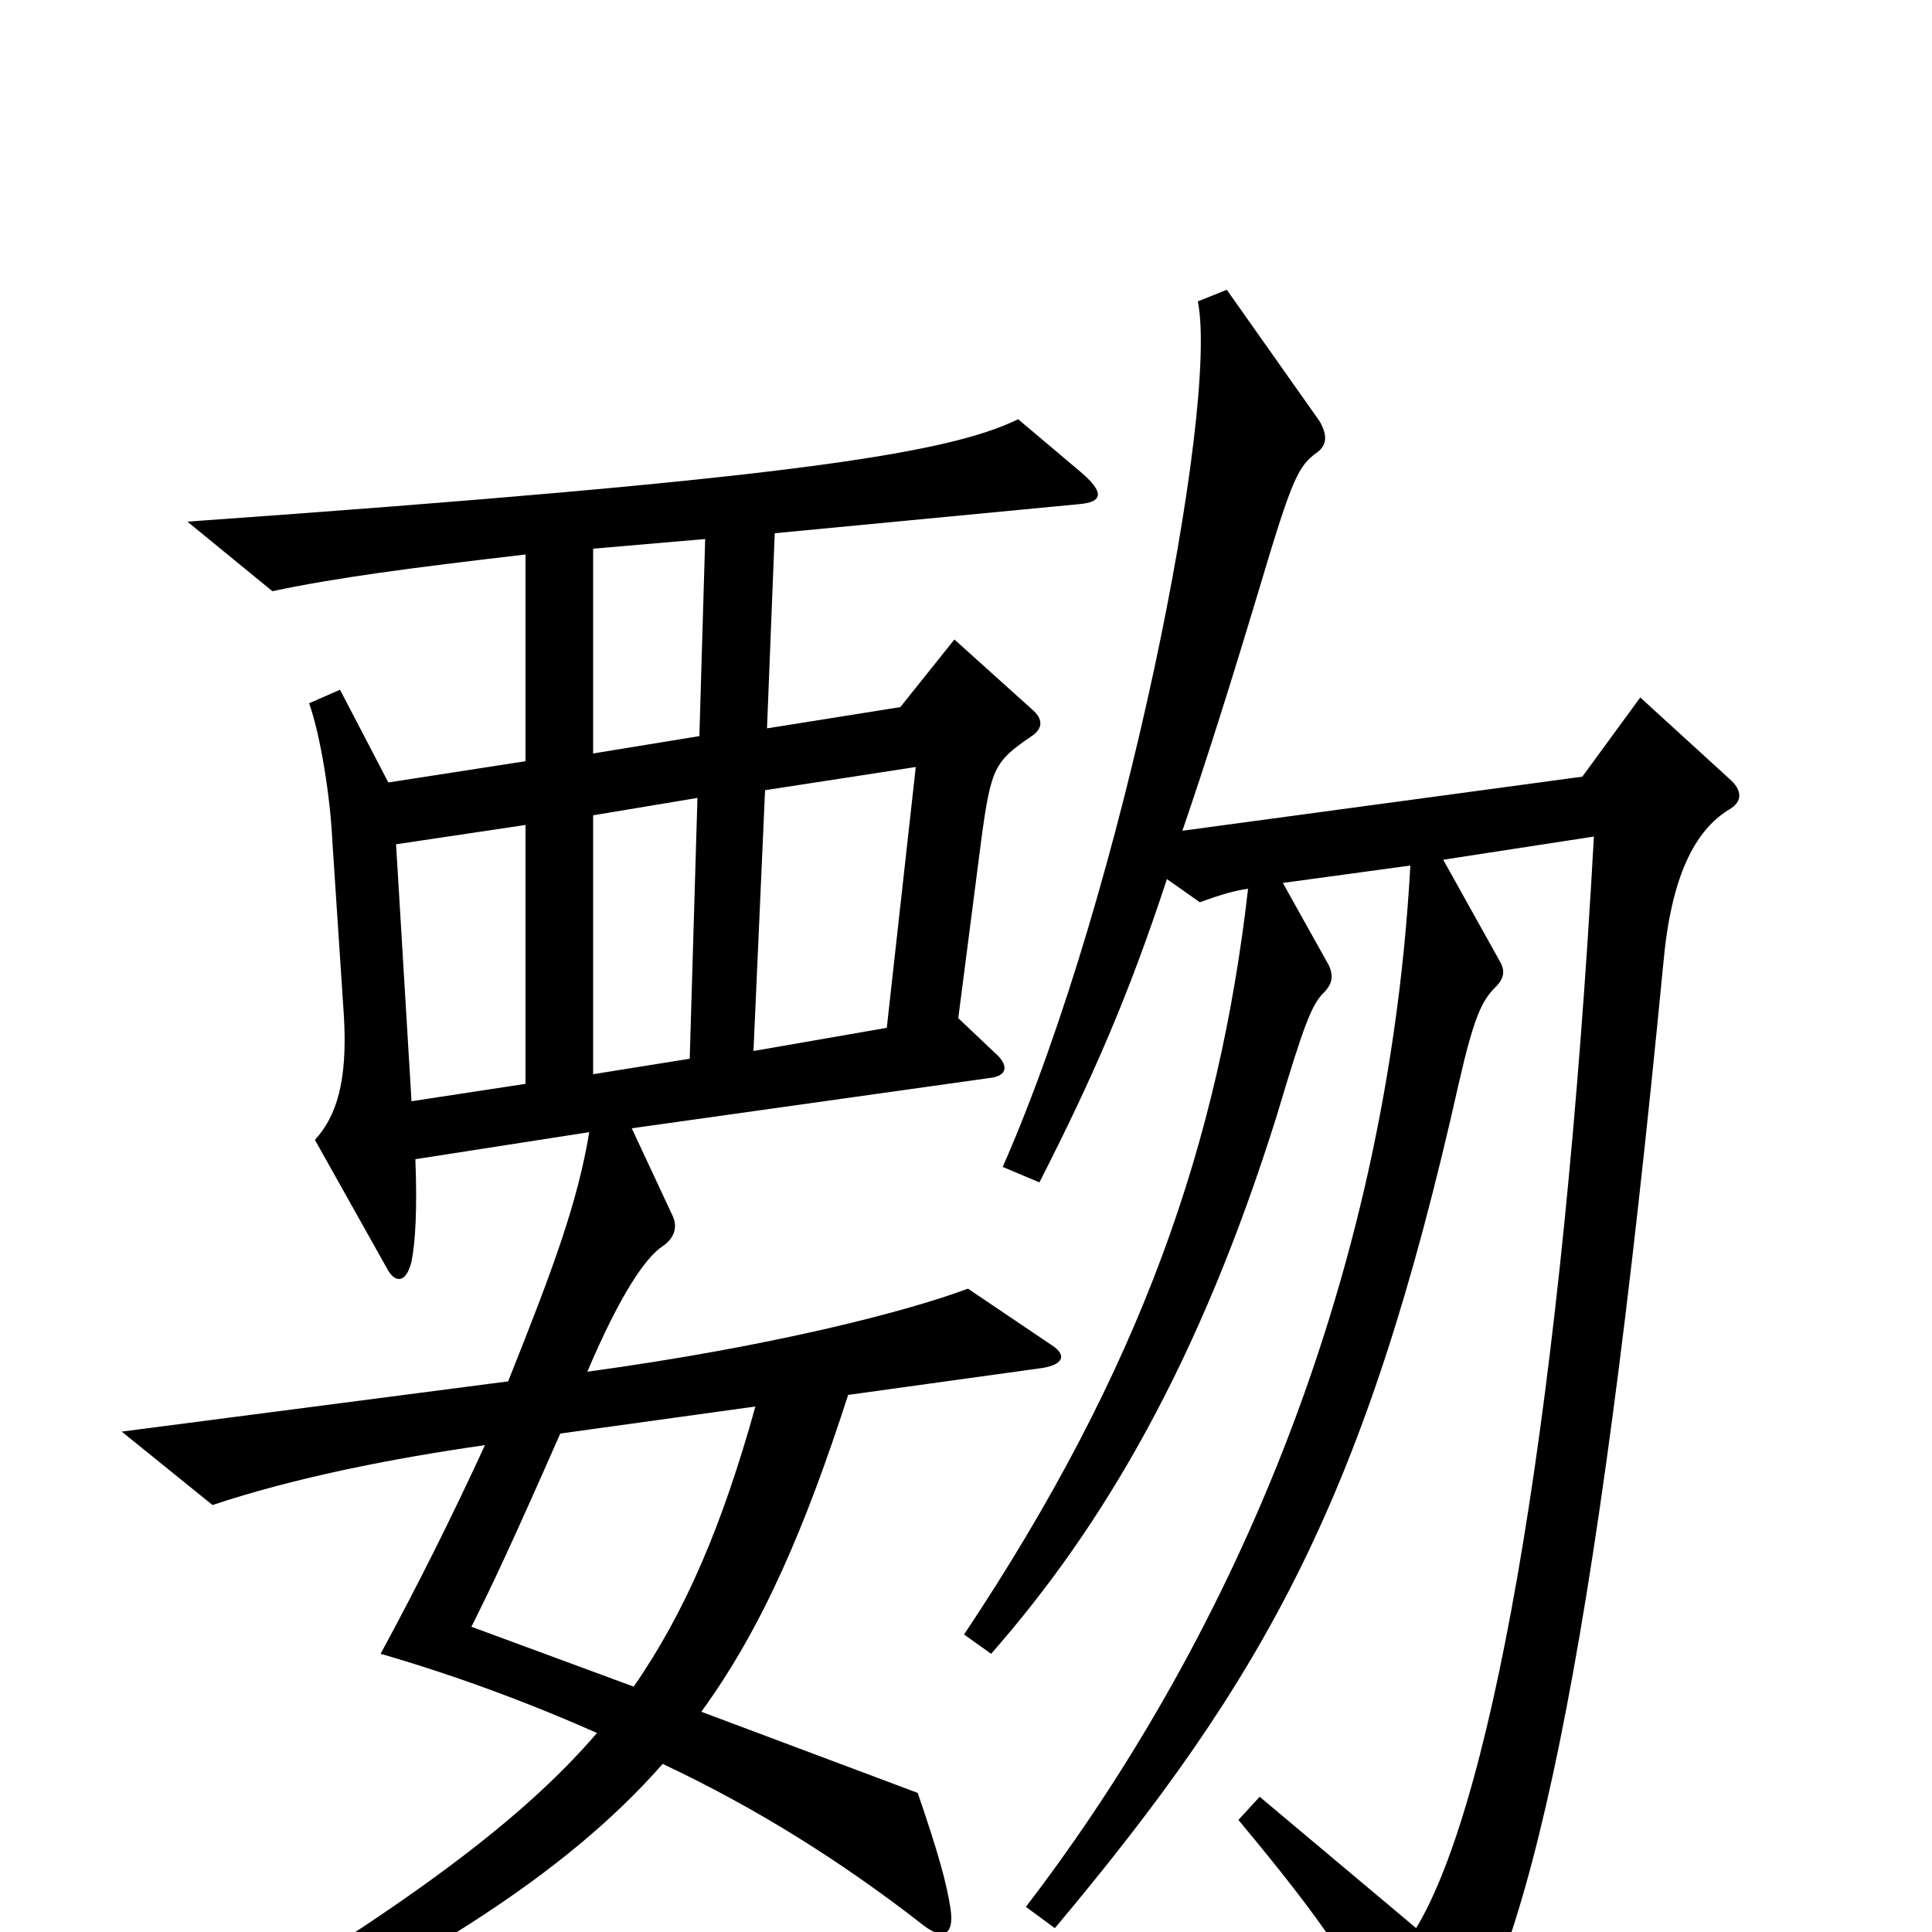 <svg xmlns="http://www.w3.org/2000/svg" viewBox="0 -1000 1000 1000">
	<path fill="#000000" d="M895 -581C902 -585 902 -591 895 -597L849 -639L819 -598L612 -570C624 -605 637 -646 652 -696C669 -753 672 -759 682 -766C687 -770 687 -775 683 -782L635 -850L620 -844C631 -789 582 -539 519 -396L538 -388C565 -441 584 -484 604 -545L621 -533C632 -537 639 -539 646 -540C631 -409 591 -292 499 -154L513 -144C571 -210 621 -295 661 -423C675 -470 679 -480 685 -486C690 -491 690 -495 688 -500L664 -543L730 -552C717 -317 623 -133 531 -13L546 -2C655 -132 707 -225 755 -439C763 -474 767 -482 774 -489C779 -494 779 -498 776 -503L747 -555L825 -567C809 -278 774 -70 733 -2L652 -70L641 -58C686 -4 702 20 730 74C734 82 740 82 746 75C791 20 826 -139 861 -502C865 -546 877 -570 895 -581ZM559 -756L527 -783C490 -765 407 -752 97 -730L141 -694C174 -701 212 -706 272 -713V-606L201 -595L176 -643L160 -636C166 -619 171 -587 172 -565L178 -474C180 -440 174 -422 163 -410L200 -344C204 -336 210 -335 213 -347C215 -357 216 -374 215 -400L305 -414C299 -378 287 -345 263 -285L63 -259L110 -221C152 -235 202 -245 251 -252C234 -215 216 -179 197 -144C235 -133 273 -119 309 -103C266 -53 200 -7 89 59L99 74C217 17 292 -29 343 -87C392 -64 436 -36 476 -5C488 5 494 2 492 -12C490 -25 486 -40 475 -72L363 -114C395 -158 417 -210 439 -278L540 -292C551 -294 552 -299 544 -304L501 -333C469 -321 399 -303 304 -290C321 -330 334 -349 343 -355C349 -359 351 -365 348 -371L327 -416L512 -442C522 -443 522 -449 515 -455L496 -473L508 -566C513 -603 515 -606 534 -619C540 -623 540 -628 534 -633L494 -669L466 -634L397 -623L401 -724L558 -739C571 -740 572 -745 559 -756ZM365 -721L362 -619L307 -610V-716ZM474 -603L459 -468L390 -456L396 -591ZM361 -587L357 -452L307 -444V-578ZM272 -439L213 -430L205 -563L272 -573ZM391 -272C374 -211 355 -166 328 -127L244 -158C255 -180 264 -199 290 -258Z"/>
</svg>
